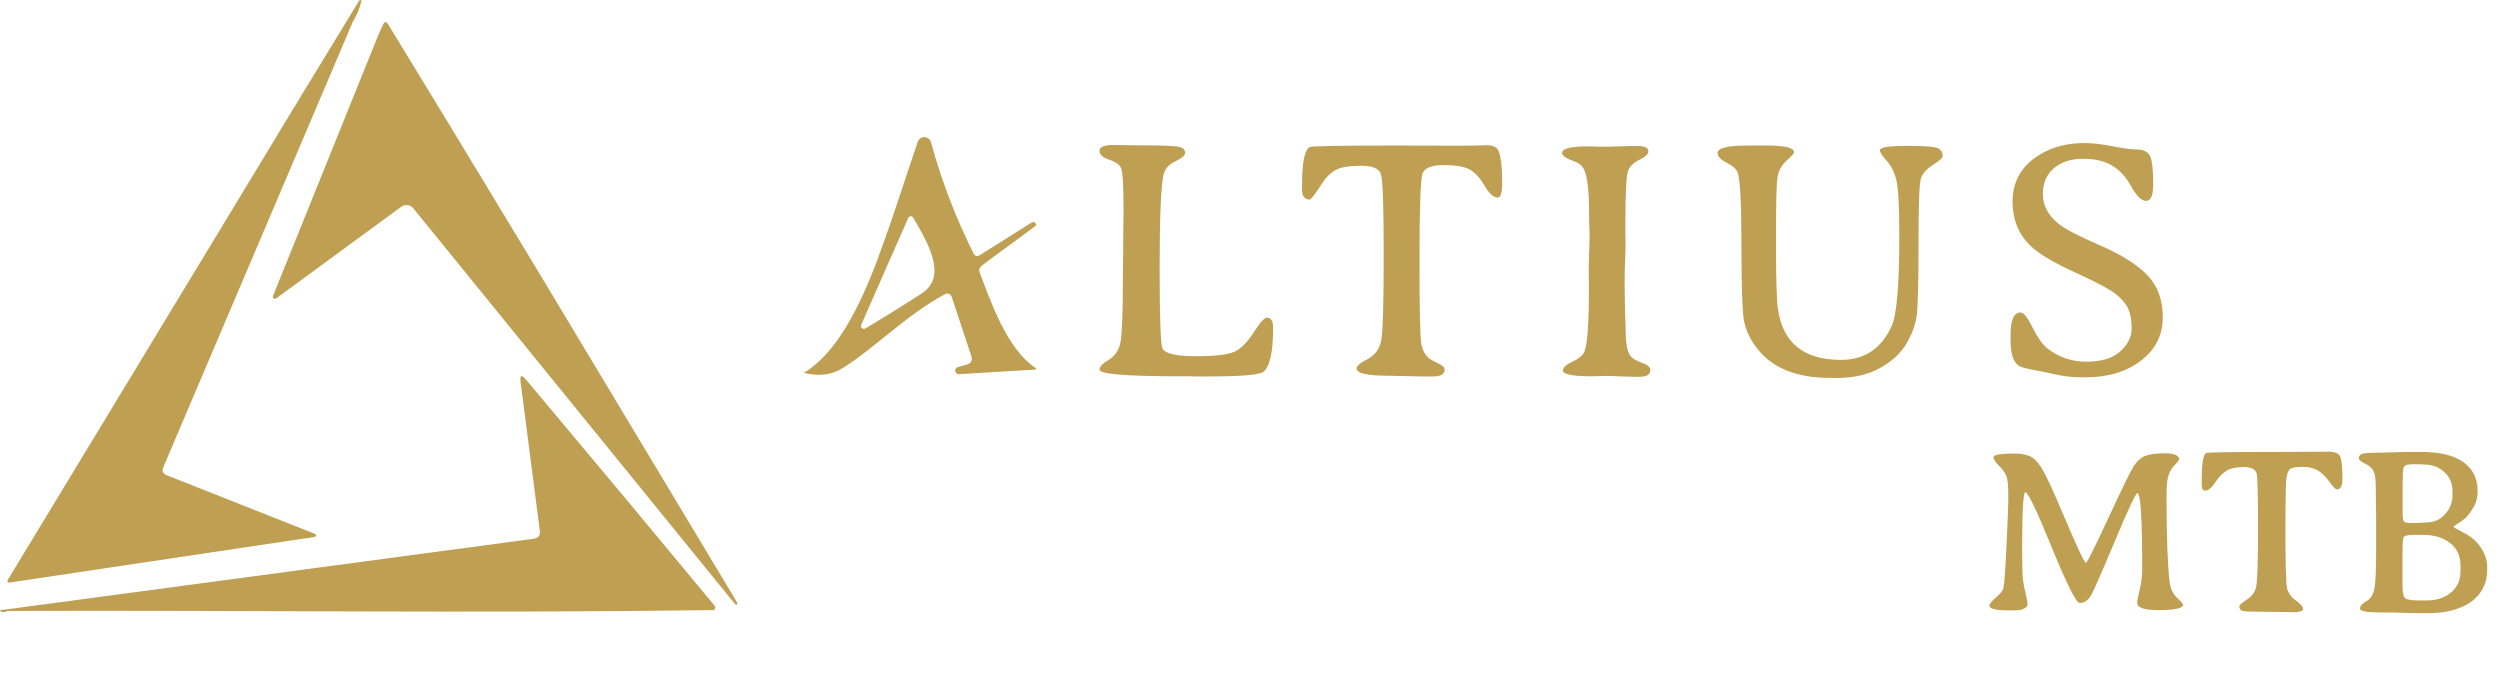 <svg width="339" height="92" viewBox="0 0 339 92" fill="none" xmlns="http://www.w3.org/2000/svg">
<path d="M47.842 2.963L22.109 63.438C22.071 63.528 22.051 63.625 22.051 63.723C22.051 63.821 22.07 63.917 22.108 64.008C22.146 64.098 22.201 64.179 22.271 64.248C22.341 64.316 22.424 64.369 22.515 64.405L42.703 72.394C42.749 72.409 42.789 72.44 42.815 72.481C42.841 72.522 42.852 72.571 42.847 72.62C42.841 72.668 42.819 72.713 42.785 72.747C42.75 72.781 42.705 72.802 42.656 72.807L1.25 78.998C1.209 79.004 1.167 78.998 1.129 78.981C1.091 78.964 1.059 78.937 1.036 78.902C1.013 78.867 1.001 78.827 1 78.785C0.999 78.744 1.011 78.703 1.032 78.667L26.953 35.91L40.616 13.352L48.706 0.08C48.725 0.047 48.756 0.022 48.793 0.009C48.829 -0.004 48.869 -0.003 48.904 0.011C48.939 0.024 48.968 0.05 48.984 0.084C49.001 0.117 49.005 0.156 48.994 0.192C48.79 1.096 48.406 2.02 47.842 2.963Z" fill="#BF9F52"/>
<path d="M60.955 16.952L72.516 36.04L99.967 81.718C99.981 81.737 99.99 81.758 99.995 81.781C100.001 81.804 100.001 81.828 99.998 81.851C99.994 81.874 99.986 81.896 99.973 81.916C99.961 81.936 99.945 81.953 99.926 81.967C99.907 81.98 99.885 81.99 99.863 81.995C99.84 82.001 99.817 82.001 99.794 81.998C99.771 81.994 99.749 81.985 99.729 81.973C99.709 81.961 99.692 81.944 99.679 81.925L56.042 28.247C55.849 28.008 55.572 27.853 55.267 27.815C54.963 27.776 54.655 27.857 54.407 28.04L37.451 40.461C37.402 40.498 37.341 40.518 37.279 40.517C37.217 40.516 37.157 40.495 37.109 40.457C37.06 40.418 37.025 40.365 37.009 40.305C36.993 40.244 36.998 40.18 37.022 40.123L51.301 4.75L51.924 3.363C52.136 2.893 52.377 2.879 52.648 3.322L60.955 16.952Z" fill="#BF9F52"/>
<path d="M96.813 82.729C64.905 83.175 32.991 82.729 1.065 82.844C0.649 83.024 0.332 83.048 0.114 82.916C-0.049 82.82 -0.037 82.757 0.149 82.729L72.393 73.052C73.011 72.967 73.281 72.612 73.201 71.986L70.591 51.8C70.468 50.856 70.712 50.748 71.322 51.474C80.319 62.178 88.841 72.393 96.89 82.121C97.092 82.368 96.985 82.519 96.813 82.729Z" fill="#BF9F52"/>
<path d="M109 50.56C115.35 46.76 118.86 35.56 120.83 30.03L124.44 19.24C124.503 19.048 124.627 18.882 124.793 18.766C124.958 18.649 125.157 18.59 125.359 18.595C125.561 18.601 125.756 18.672 125.914 18.797C126.073 18.922 126.187 19.095 126.24 19.29C127.673 24.523 129.607 29.567 132.04 34.42C132.074 34.487 132.122 34.546 132.18 34.593C132.239 34.641 132.306 34.675 132.379 34.695C132.451 34.715 132.527 34.719 132.601 34.708C132.675 34.697 132.747 34.67 132.81 34.63L139.79 30.24C140.157 30.007 140.403 30.097 140.53 30.51C140.56 30.61 133.8 35.45 133.05 36.1C132.79 36.327 132.72 36.6 132.84 36.92C134.39 41.09 136.61 47.33 140.34 49.84C140.593 50.007 140.57 50.1 140.27 50.12L130.04 50.74C129.92 50.746 129.802 50.707 129.709 50.632C129.616 50.556 129.553 50.45 129.533 50.331C129.514 50.213 129.538 50.091 129.602 49.99C129.666 49.888 129.765 49.813 129.88 49.78C130.307 49.66 130.693 49.553 131.04 49.46C131.687 49.293 131.907 48.89 131.7 48.25L129.04 40.23C129.011 40.145 128.964 40.066 128.902 40.001C128.841 39.935 128.765 39.884 128.681 39.851C128.597 39.818 128.507 39.803 128.417 39.808C128.327 39.813 128.24 39.837 128.16 39.88C122.99 42.63 118.39 47.38 114.21 49.95C112.723 50.857 110.987 51.06 109 50.56ZM123.16 29.55L116.78 44.04C116.748 44.118 116.741 44.204 116.76 44.286C116.778 44.368 116.822 44.442 116.884 44.498C116.946 44.553 117.024 44.587 117.105 44.595C117.187 44.602 117.269 44.583 117.34 44.54C119.82 43.067 122.37 41.483 124.99 39.79C128.76 37.36 125.38 32.25 123.83 29.51C123.797 29.449 123.747 29.4 123.687 29.367C123.627 29.334 123.558 29.318 123.488 29.322C123.419 29.326 123.351 29.35 123.293 29.39C123.235 29.43 123.189 29.486 123.16 29.55Z" fill="#BF9F52"/>
<path d="M150.373 21.644C149.52 21.359 149.093 20.962 149.093 20.453C149.093 19.929 149.714 19.667 150.957 19.667H152.282L152.956 19.689L154.955 19.712C157.681 19.712 159.32 19.779 159.874 19.914C160.428 20.034 160.705 20.318 160.705 20.768C160.705 21.067 160.256 21.441 159.358 21.891C158.459 22.325 157.928 22.939 157.763 23.732C157.419 25.35 157.246 29.565 157.246 36.378C157.246 43.191 157.381 46.83 157.651 47.294C158.04 47.968 159.545 48.305 162.165 48.305C164.801 48.305 166.553 48.095 167.421 47.676C168.305 47.257 169.166 46.388 170.004 45.07C170.858 43.738 171.457 43.071 171.801 43.071C172.355 43.071 172.632 43.535 172.632 44.464C172.632 47.698 172.205 49.675 171.352 50.394C170.843 50.828 168.35 51.045 163.872 51.045H161.873L161.199 51.023H159.874C152.687 51.023 149.093 50.723 149.093 50.124C149.093 49.735 149.482 49.308 150.261 48.844C151.055 48.38 151.586 47.683 151.856 46.755C152.125 45.827 152.26 42.877 152.26 37.905L152.35 28.449C152.35 25.17 152.238 23.283 152.013 22.789C151.788 22.295 151.242 21.913 150.373 21.644ZM183.948 49.967C183.948 49.622 184.45 49.196 185.453 48.687C186.456 48.162 187.07 47.316 187.295 46.148C187.519 44.965 187.631 41.102 187.631 34.559C187.631 28 187.504 24.346 187.25 23.598C187.01 22.849 186.104 22.475 184.532 22.475C182.96 22.475 181.822 22.669 181.118 23.059C180.414 23.448 179.823 24.017 179.343 24.766C178.355 26.293 177.779 27.057 177.614 27.057C176.91 27.057 176.558 26.622 176.558 25.754V25.08C176.558 22.01 176.91 20.296 177.614 19.936C177.883 19.802 181.792 19.734 189.339 19.734L198.57 19.757C199.064 19.757 199.566 19.749 200.075 19.734L201.557 19.689C202.321 19.689 202.83 19.877 203.085 20.251C203.489 20.865 203.691 22.407 203.691 24.878C203.691 26.151 203.489 26.787 203.085 26.787C202.531 26.787 201.939 26.256 201.31 25.192C200.681 24.114 200.007 23.381 199.289 22.991C198.57 22.587 197.402 22.385 195.785 22.385C194.168 22.385 193.209 22.752 192.91 23.485C192.625 24.219 192.483 28.052 192.483 34.985C192.483 41.903 192.565 45.789 192.73 46.643C192.895 47.496 193.247 48.148 193.786 48.597C193.951 48.731 194.34 48.949 194.954 49.248C195.583 49.547 195.897 49.825 195.897 50.079C195.897 50.723 195.381 51.045 194.347 51.045H192.865L188.463 50.955C185.453 50.955 183.948 50.626 183.948 49.967ZM222.06 19.802C223.033 19.802 223.52 20.041 223.52 20.52C223.52 20.895 223.115 21.277 222.307 21.666C221.513 22.055 220.996 22.564 220.757 23.193C220.517 23.822 220.398 26.3 220.398 30.628V31.639L220.42 32.649V33.66L220.398 34.154C220.383 34.499 220.375 34.843 220.375 35.188L220.33 36.198L220.308 37.231V39.275L220.33 40.825L220.375 42.869L220.42 43.88C220.435 44.224 220.442 44.554 220.442 44.868C220.442 46.575 220.667 47.721 221.116 48.305C221.356 48.619 221.857 48.911 222.621 49.181C223.4 49.45 223.789 49.772 223.789 50.147C223.789 50.775 223.31 51.09 222.352 51.09H221.363L220.847 51.067C220.517 51.052 220.18 51.045 219.836 51.045L218.825 51C218.496 50.985 218.159 50.977 217.815 50.977L215.815 51.023C213.225 51.023 211.93 50.76 211.93 50.236C211.93 49.832 212.371 49.428 213.255 49.023C214.138 48.619 214.677 48.148 214.872 47.608C215.261 46.53 215.456 43.805 215.456 39.433V38.422L215.434 36.917C215.434 36.573 215.434 36.228 215.434 35.884L215.456 35.39C215.471 35.045 215.479 34.701 215.479 34.356L215.523 33.346C215.538 33.001 215.546 32.492 215.546 31.818L215.523 30.808L215.501 30.291L215.479 28.764C215.479 26.053 215.276 24.182 214.872 23.148C214.633 22.549 214.191 22.138 213.547 21.913C212.394 21.509 211.817 21.119 211.817 20.745C211.817 20.146 212.97 19.847 215.276 19.847L216.242 19.869L216.736 19.892H218.174L221.071 19.802H222.06ZM257.543 31.661C257.543 27.798 257.401 25.342 257.117 24.294C256.832 23.231 256.39 22.385 255.791 21.756C255.207 21.112 254.915 20.648 254.915 20.363C254.915 19.974 256.128 19.779 258.554 19.779C260.995 19.779 262.417 19.892 262.822 20.116C263.226 20.341 263.428 20.693 263.428 21.172C263.428 21.412 262.986 21.808 262.103 22.362C261.22 22.916 260.673 23.545 260.463 24.249C260.254 24.953 260.149 27.933 260.149 33.188C260.149 38.429 260.067 41.649 259.902 42.847C259.737 44.045 259.273 45.295 258.509 46.598C257.761 47.885 256.57 48.986 254.938 49.899C253.321 50.798 251.397 51.247 249.165 51.247H248.2C243.513 51.247 240.144 49.84 238.092 47.024C237.239 45.871 236.7 44.673 236.475 43.431C236.25 42.173 236.138 38.781 236.138 33.256C236.138 27.715 235.973 24.451 235.644 23.463C235.479 22.954 234.978 22.49 234.139 22.07C233.316 21.651 232.904 21.209 232.904 20.745C232.904 20.071 234.259 19.734 236.969 19.734H239.552C242.038 19.734 243.281 20.041 243.281 20.655C243.281 20.79 242.944 21.164 242.27 21.778C241.596 22.392 241.184 23.134 241.035 24.002C240.9 24.766 240.832 27.199 240.832 31.302C240.832 31.706 240.832 32.133 240.832 32.582C240.832 32.956 240.832 33.323 240.832 33.683C240.832 37.92 240.915 40.63 241.08 41.813C241.708 46.47 244.561 48.799 249.637 48.799C252.857 48.799 255.155 47.249 256.533 44.149C257.206 42.637 257.543 38.617 257.543 32.088C257.543 31.953 257.543 31.811 257.543 31.661ZM291.972 25.058C291.972 26.51 291.657 27.236 291.028 27.236C290.399 27.236 289.725 26.592 289.007 25.305C288.303 24.017 287.434 23.066 286.401 22.452C285.383 21.838 284.065 21.531 282.448 21.531C280.831 21.531 279.521 21.958 278.517 22.811C277.514 23.65 277.013 24.826 277.013 26.338C277.013 27.835 277.701 29.153 279.079 30.291C279.932 31.01 281.812 31.998 284.717 33.256C287.637 34.514 289.793 35.869 291.185 37.321C292.578 38.759 293.274 40.668 293.274 43.049C293.274 45.43 292.293 47.376 290.332 48.889C288.37 50.401 285.885 51.157 282.875 51.157H282.044C280.936 51.157 279.76 51.015 278.517 50.73C277.29 50.446 276.301 50.244 275.553 50.124C274.819 49.989 274.28 49.847 273.935 49.697C273.067 49.293 272.633 48.11 272.633 46.148V45.385C272.633 43.378 273.089 42.375 274.003 42.375C274.407 42.375 274.946 43.056 275.62 44.419C276.309 45.782 276.96 46.71 277.574 47.204C279.116 48.432 280.898 49.046 282.92 49.046C284.956 49.046 286.484 48.582 287.502 47.653C288.535 46.71 289.052 45.684 289.052 44.576C289.052 43.453 288.894 42.547 288.58 41.858C288.265 41.17 287.696 40.503 286.873 39.859C286.049 39.2 284.2 38.22 281.325 36.917C278.45 35.599 276.459 34.409 275.35 33.346C273.718 31.773 272.902 29.774 272.902 27.349C272.902 24.923 273.846 22.991 275.732 21.554C277.619 20.116 279.917 19.398 282.628 19.398C283.751 19.398 285.054 19.547 286.536 19.847C288.018 20.131 289.112 20.273 289.815 20.273C290.534 20.273 291.073 20.506 291.432 20.97C291.792 21.434 291.972 22.797 291.972 25.058Z" fill="#BF9F52"/>
<path d="M282.859 76.312C283.005 76.312 284.016 74.292 285.891 70.25C287.766 66.198 288.922 63.839 289.359 63.172C289.797 62.505 290.302 62.057 290.875 61.828C291.448 61.589 292.359 61.469 293.609 61.469C294.87 61.469 295.5 61.76 295.5 62.344L295.125 62.812L294.641 63.328C294.328 63.734 294.104 64.208 293.969 64.75C293.844 65.281 293.781 66.162 293.781 67.391C293.781 72.62 293.917 76.432 294.188 78.828C294.292 79.766 294.63 80.505 295.203 81.047C295.776 81.578 296.062 81.932 296.062 82.109L295.672 82.391C295.172 82.62 294.188 82.734 292.719 82.734C291.25 82.734 290.328 82.542 289.953 82.156L289.797 81.812C289.797 81.51 289.911 80.891 290.141 79.953C290.37 79.005 290.484 78.062 290.484 77.125C290.484 70.292 290.266 66.875 289.828 66.875C289.609 66.875 288.615 68.99 286.844 73.219C285.073 77.448 283.984 79.932 283.578 80.672C283.182 81.401 282.656 81.766 282 81.766C281.542 81.766 280.286 79.266 278.234 74.266C276.193 69.255 274.995 66.75 274.641 66.75C274.349 66.75 274.203 69.307 274.203 74.422C274.203 76.693 274.24 78.088 274.312 78.609C274.385 79.13 274.505 79.755 274.672 80.484C274.849 81.213 274.938 81.698 274.938 81.938C274.938 82.177 274.776 82.375 274.453 82.531C274.13 82.688 273.714 82.766 273.203 82.766H272.344C270.625 82.766 269.766 82.547 269.766 82.109C269.766 81.891 270.057 81.531 270.641 81.031C271.234 80.521 271.578 80.083 271.672 79.719C271.776 79.344 271.911 77.469 272.078 74.094C272.245 70.708 272.328 68.412 272.328 67.203C272.328 65.995 272.255 65.156 272.109 64.688C271.964 64.208 271.625 63.708 271.094 63.188C270.573 62.667 270.312 62.271 270.312 62C270.312 61.667 271.276 61.5 273.203 61.5C273.943 61.5 274.583 61.604 275.125 61.812C275.667 62.01 276.198 62.495 276.719 63.266C277.25 64.026 278.354 66.391 280.031 70.359C281.708 74.328 282.651 76.312 282.859 76.312ZM317.625 64.594V65.078C317.625 65.932 317.37 66.359 316.859 66.359C316.714 66.359 316.375 66.005 315.844 65.297C315.323 64.578 314.792 64.068 314.25 63.766C313.719 63.464 313.026 63.312 312.172 63.312C311.328 63.312 310.786 63.406 310.547 63.594C310.318 63.781 310.151 64.162 310.047 64.734C309.953 65.307 309.906 67.792 309.906 72.188C309.906 76.583 309.979 79.109 310.125 79.766C310.281 80.422 310.682 80.979 311.328 81.438C311.974 81.896 312.297 82.276 312.297 82.578C312.297 82.87 311.807 83.016 310.828 83.016L310.297 83L309.266 82.984C308.911 82.974 308.568 82.969 308.234 82.969L306.719 82.953C305.396 82.953 304.552 82.922 304.188 82.859C303.833 82.787 303.656 82.573 303.656 82.219C303.656 82.042 303.99 81.74 304.656 81.312C305.333 80.885 305.755 80.323 305.922 79.625C306.099 78.917 306.188 76.281 306.188 71.719C306.188 67.156 306.125 64.651 306 64.203C305.833 63.62 305.25 63.328 304.25 63.328C303.26 63.328 302.495 63.49 301.953 63.812C301.411 64.125 300.891 64.656 300.391 65.406C299.891 66.156 299.432 66.531 299.016 66.531C298.703 66.531 298.547 66.245 298.547 65.672V65.203C298.547 62.964 298.74 61.708 299.125 61.438C299.271 61.333 302.349 61.281 308.359 61.281L315.797 61.25C316.578 61.25 317.078 61.453 317.297 61.859C317.516 62.266 317.625 63.177 317.625 64.594ZM326.75 62.984C326.281 62.984 325.995 63.161 325.891 63.516C325.828 63.734 325.797 64.719 325.797 66.469V69.5C325.797 70.146 325.854 70.547 325.969 70.703C326.083 70.849 326.438 70.922 327.031 70.922H327.688L327.828 70.906L328.766 70.859C328.859 70.849 328.948 70.844 329.031 70.844C330.031 70.844 330.87 70.474 331.547 69.734C332.224 68.995 332.562 68.099 332.562 67.047V66.625C332.562 65.552 332.193 64.682 331.453 64.016C330.724 63.339 329.828 63 328.766 63L328.484 62.969L328.078 62.953H327.141C326.974 62.974 326.844 62.984 326.75 62.984ZM328.625 72.531H327.281C326.479 72.531 326.026 72.641 325.922 72.859C325.828 73.078 325.781 73.74 325.781 74.844V79.328C325.781 80.297 325.896 80.891 326.125 81.109C326.365 81.318 327.021 81.422 328.094 81.422H329.016C330.391 81.422 331.505 81.062 332.359 80.344C333.214 79.615 333.641 78.656 333.641 77.469V76.656C333.641 75.375 333.172 74.37 332.234 73.641C331.297 72.901 330.094 72.531 328.625 72.531ZM328.266 61.281C331.974 61.281 334.354 62.255 335.406 64.203C335.781 64.891 335.969 65.682 335.969 66.578C335.969 67.463 335.755 68.245 335.328 68.922C334.911 69.599 334.536 70.073 334.203 70.344C333.88 70.604 333.547 70.838 333.203 71.047C332.87 71.245 332.703 71.375 332.703 71.438C332.703 71.5 333.12 71.745 333.953 72.172C334.797 72.588 335.464 73.083 335.953 73.656C336.828 74.698 337.266 75.771 337.266 76.875V77.281C337.266 79.115 336.516 80.573 335.016 81.656C334.474 82.052 333.714 82.401 332.734 82.703C331.766 82.995 330.609 83.141 329.266 83.141H327.609L327.203 83.125C326.932 83.115 326.656 83.109 326.375 83.109L325.969 83.094C325.698 83.083 325.427 83.078 325.156 83.078L324.75 83.062C324.479 83.052 324.208 83.047 323.938 83.047H322.734C320.922 83.047 320.016 82.875 320.016 82.531C320.016 82.177 320.292 81.849 320.844 81.547C321.406 81.234 321.771 80.708 321.938 79.969C322.115 79.219 322.203 77.479 322.203 74.75V69.609L322.172 67.984C322.161 67.713 322.156 67.068 322.156 66.047C322.156 65.026 322.057 64.312 321.859 63.906C321.672 63.49 321.292 63.146 320.719 62.875C320.146 62.604 319.859 62.365 319.859 62.156C319.859 61.854 320.005 61.651 320.297 61.547C320.589 61.432 321.484 61.375 322.984 61.375L326.609 61.281H328.266Z" fill="#BF9F52"/>
</svg>
